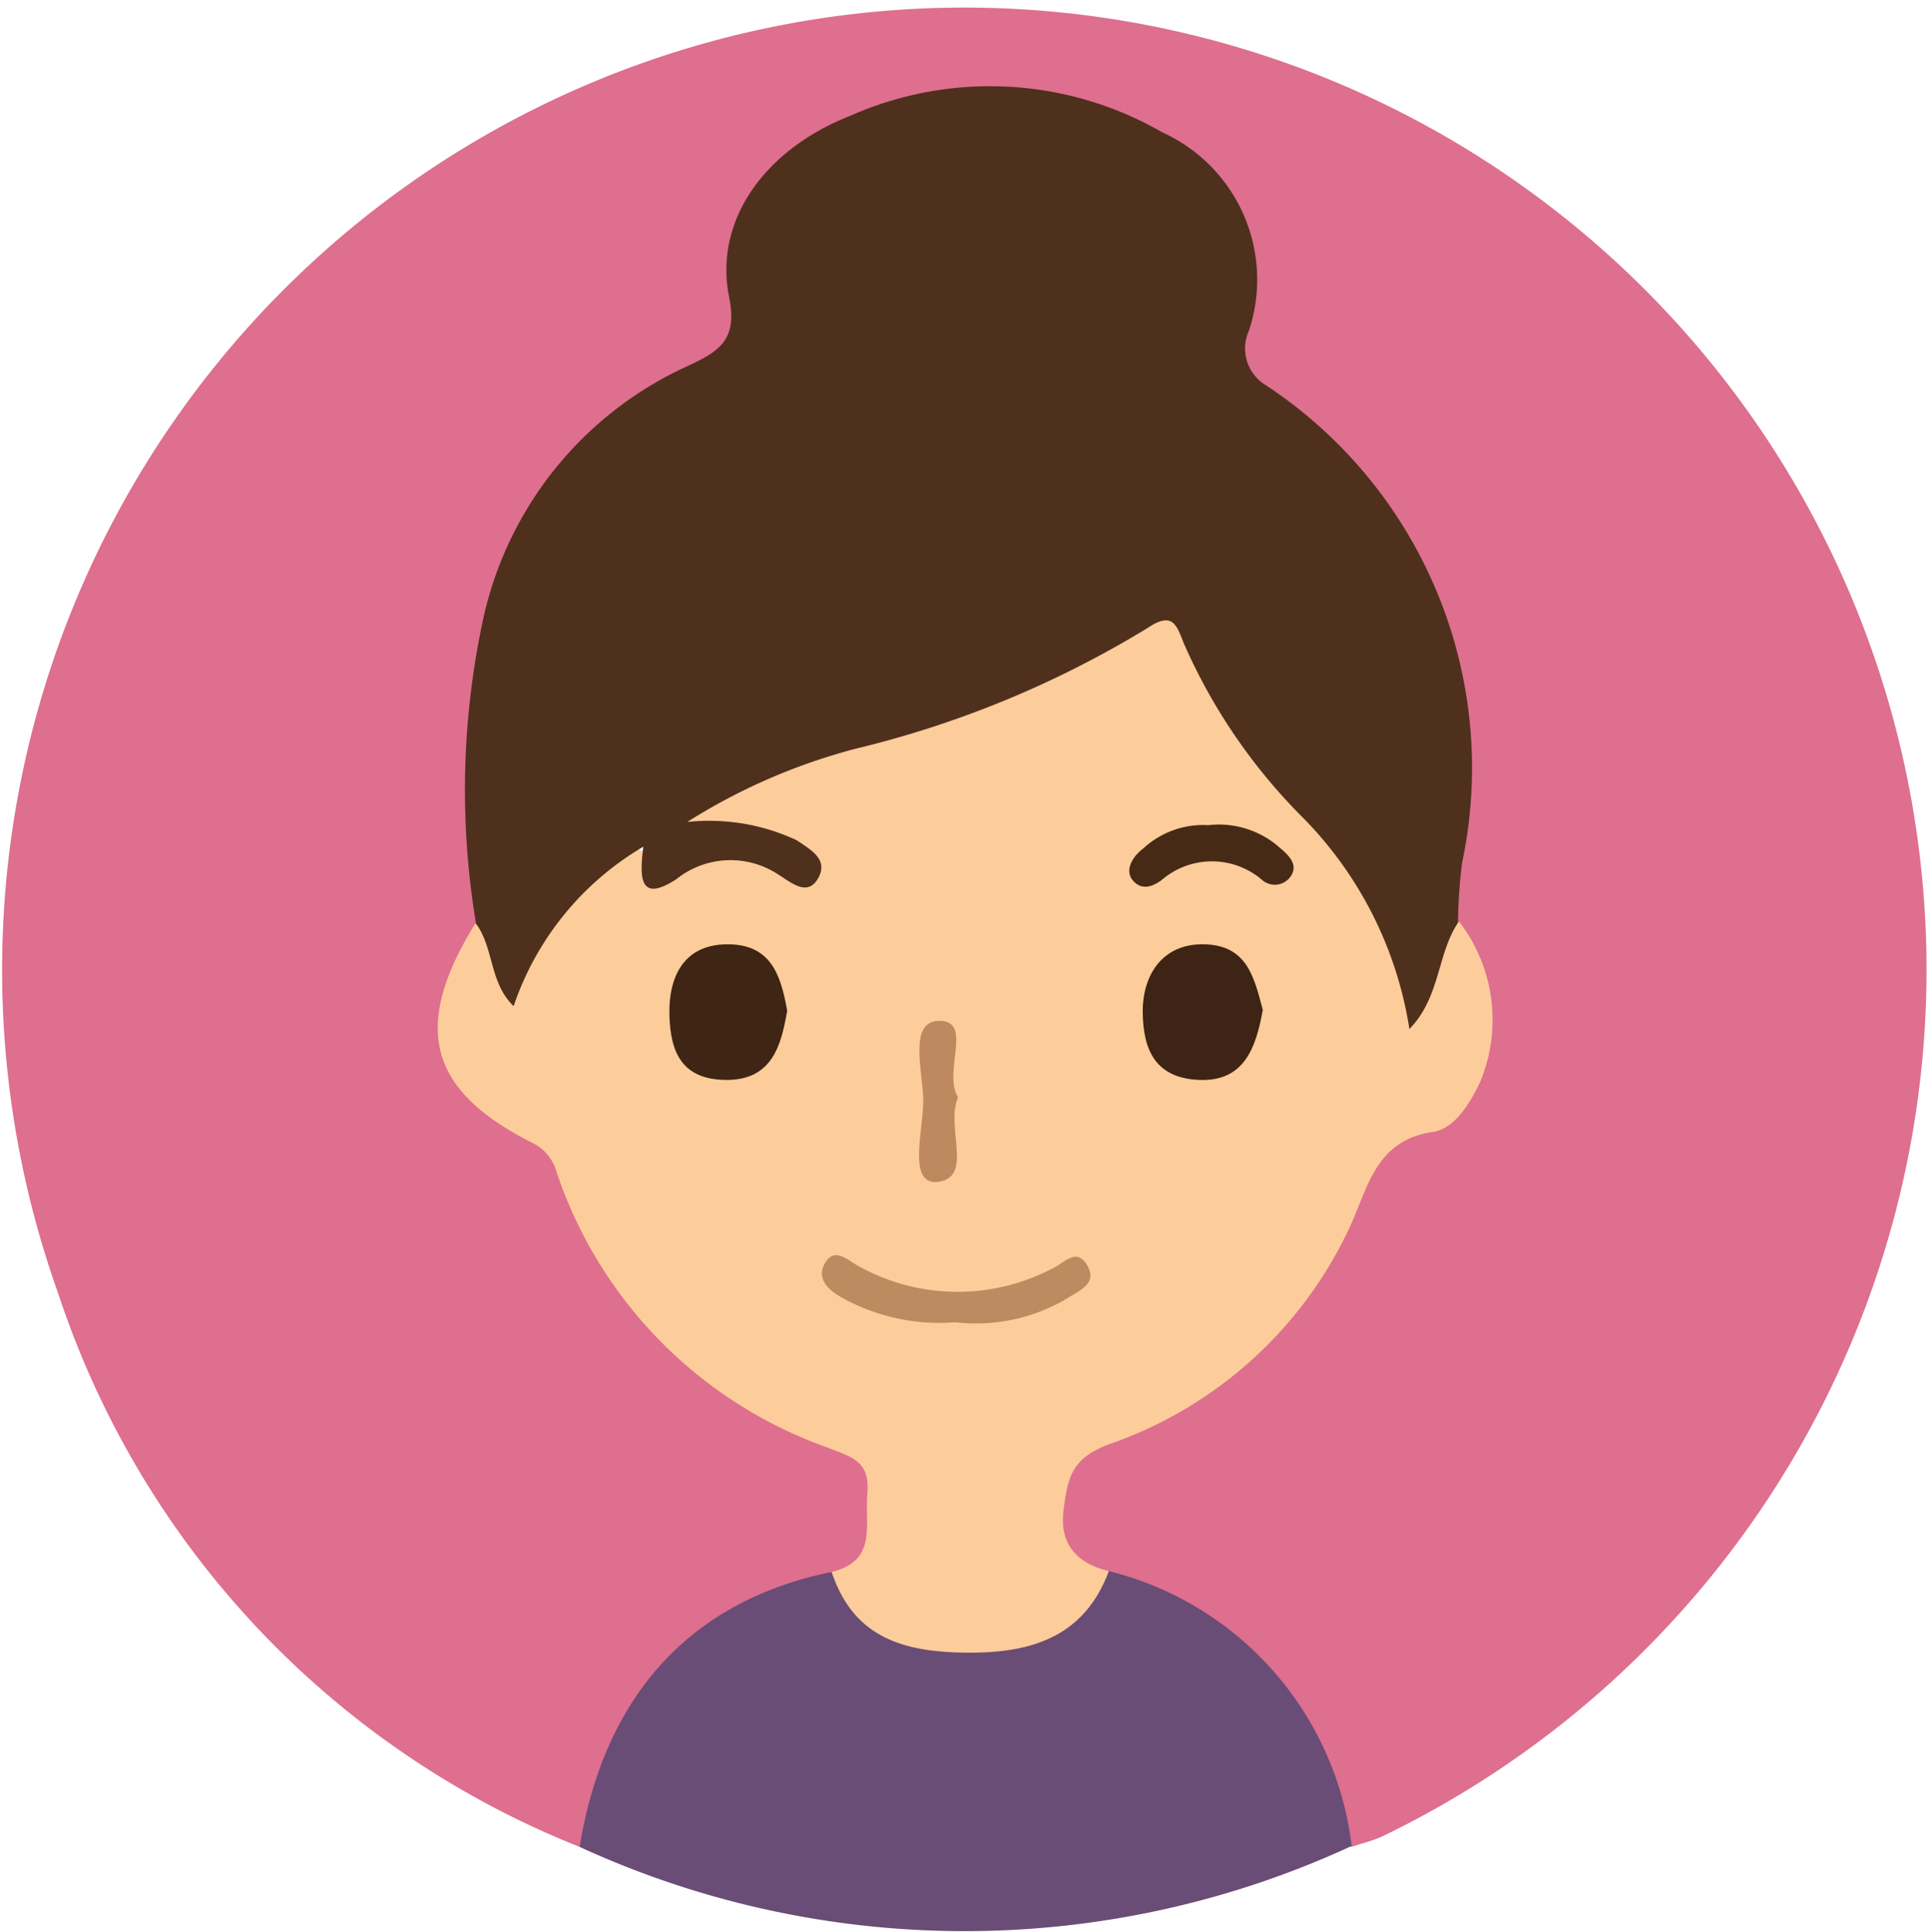 <svg viewBox="0 0 42.1 42.16" xmlns="http://www.w3.org/2000/svg"><g transform="translate(-1.63 -1.6)"><path d="m14.28 41.91a19.61 19.61 0 0 1 -11.38-12.08 21 21 0 1 1 28.9 11.85c-.21.1-.45.15-.67.23a1 1 0 0 1 -.49-.65c-.58-2.75-2.4-4.28-4.95-5.12-.93-.18-1.16-.8-1.15-1.66a1.52 1.52 0 0 1 1.1-1.62 9.17 9.17 0 0 0 5.51-5.47 1.69 1.69 0 0 1 .85-1.08c1.87-.87 2.27-2 1.47-3.83a3.18 3.18 0 0 1 -.25-.67 8.61 8.61 0 0 1 0-2 9.37 9.37 0 0 0 -3.6-9 2.42 2.42 0 0 1 -1.11-2.51c.32-2.23-1.08-3.81-3.71-4.28a7.77 7.77 0 0 0 -4.79.57 3.53 3.53 0 0 0 -2.19 3.62 1.44 1.44 0 0 1 -.93 1.62c-4.24 1.9-5 6.13-4.83 10.07a11 11 0 0 1 .1 1.9 4.38 4.38 0 0 1 -.47 1.09 2.58 2.58 0 0 0 1.17 3.27 2.48 2.48 0 0 1 1.28 1.31 9.24 9.24 0 0 0 5.66 5.44 1.34 1.34 0 0 1 1 1.41c0 .77 0 1.54-.93 1.82-2.54.76-4.5 2.12-5.16 4.87a1.32 1.32 0 0 1 -.43.9z" fill="#de6f8f"/><path d="m14.28 41.91c.54-3.32 2.44-5.38 5.5-6a4.32 4.32 0 0 0 3.27 1.44c1.23-.05 1.93-.82 2.78-1.46a7.05 7.05 0 0 1 5.3 6 20.12 20.12 0 0 1 -16.85.02z" fill="#6a4d76"/><path d="m25.83 35.89c-.55 1.48-1.76 1.8-3.15 1.78s-2.43-.36-2.9-1.76c1-.25.72-1 .78-1.72s-.36-.79-.88-1a9.62 9.62 0 0 1 -5.9-6 1 1 0 0 0 -.5-.63c-2.28-1.14-2.69-2.51-1.28-4.8a1.83 1.83 0 0 1 .75 1.38 6 6 0 0 1 2.31-3c.09-.07.25-.18.32-.13 1.07.86 2.4-.51 3.45.44-.45-.4-.45-.4-1.51-.55-.31 0-.72 0-.8-.38s.28-.53.57-.67a16.77 16.77 0 0 1 3.35-1.28 24.89 24.89 0 0 0 5.75-2.31c.58-.32 1.16-.53 1.5.24.8 1.87 2.27 3.26 3.45 4.85a6.1 6.1 0 0 1 1.41 3.07c.31-.53.16-1.37.93-1.7a3.52 3.52 0 0 1 .46 3.48c-.22.47-.54 1-1 1.1-1.3.17-1.45 1.23-1.86 2.1a9.05 9.05 0 0 1 -5.24 4.72c-.83.31-.91.73-1 1.46s.31 1.15.99 1.31z" fill="#fdcc9b"/><path d="m33.45 21.74c-.46.69-.38 1.62-1.06 2.32a8.41 8.41 0 0 0 -2.39-4.68 12.43 12.43 0 0 1 -2.53-3.73c-.16-.4-.24-.72-.8-.34a22.16 22.16 0 0 1 -6.36 2.63 13.06 13.06 0 0 0 -3.68 1.6 4.51 4.51 0 0 1 2.39.4c.27.19.7.4.47.82s-.58.11-.87-.07a1.89 1.89 0 0 0 -2.23.1c-.79.51-.81 0-.72-.71a6.42 6.42 0 0 0 -2.83 3.48c-.53-.51-.43-1.27-.82-1.8a17.68 17.68 0 0 1 .18-6.76 7.92 7.92 0 0 1 4.48-5.43c.68-.32 1.05-.58.86-1.5-.32-1.61.72-3.18 2.64-3.94a7.53 7.53 0 0 1 6.82.36 3.53 3.53 0 0 1 1.89 4.32.94.94 0 0 0 .37 1.2 10 10 0 0 1 4.28 10.42 11.38 11.38 0 0 0 -.09 1.31z" fill="#4f301c"/><path d="m18.81 23.66c-.13.76-.33 1.51-1.32 1.51s-1.23-.62-1.25-1.42.29-1.53 1.25-1.54 1.18.66 1.32 1.45z" fill="#3e2514"/><path d="m29.19 23.64c-.15.84-.41 1.57-1.39 1.53s-1.22-.69-1.23-1.47.4-1.51 1.34-1.49 1.09.72 1.28 1.43z" fill="#3d2414"/><path d="m22.48 30.46a4.4 4.4 0 0 1 -2.48-.54c-.29-.16-.57-.42-.36-.76s.47-.07.72.07a4.45 4.45 0 0 0 4.21.07c.27-.11.55-.5.79-.08s-.22.56-.44.72a3.91 3.91 0 0 1 -2.44.52z" fill="#bd8b60"/><path d="m28 19.61a2 2 0 0 1 1.57.5c.19.16.39.36.24.6a.42.42 0 0 1 -.63.1 1.68 1.68 0 0 0 -2.2 0c-.22.16-.45.22-.63 0s0-.52.23-.69a1.92 1.92 0 0 1 1.42-.51z" fill="#472a16"/><path d="m22.54 25.55c-.29.67.38 1.8-.5 1.85-.59 0-.26-1.15-.26-1.77s-.35-1.77.37-1.75.05 1.12.39 1.67z" fill="#be895f"/></g></svg>